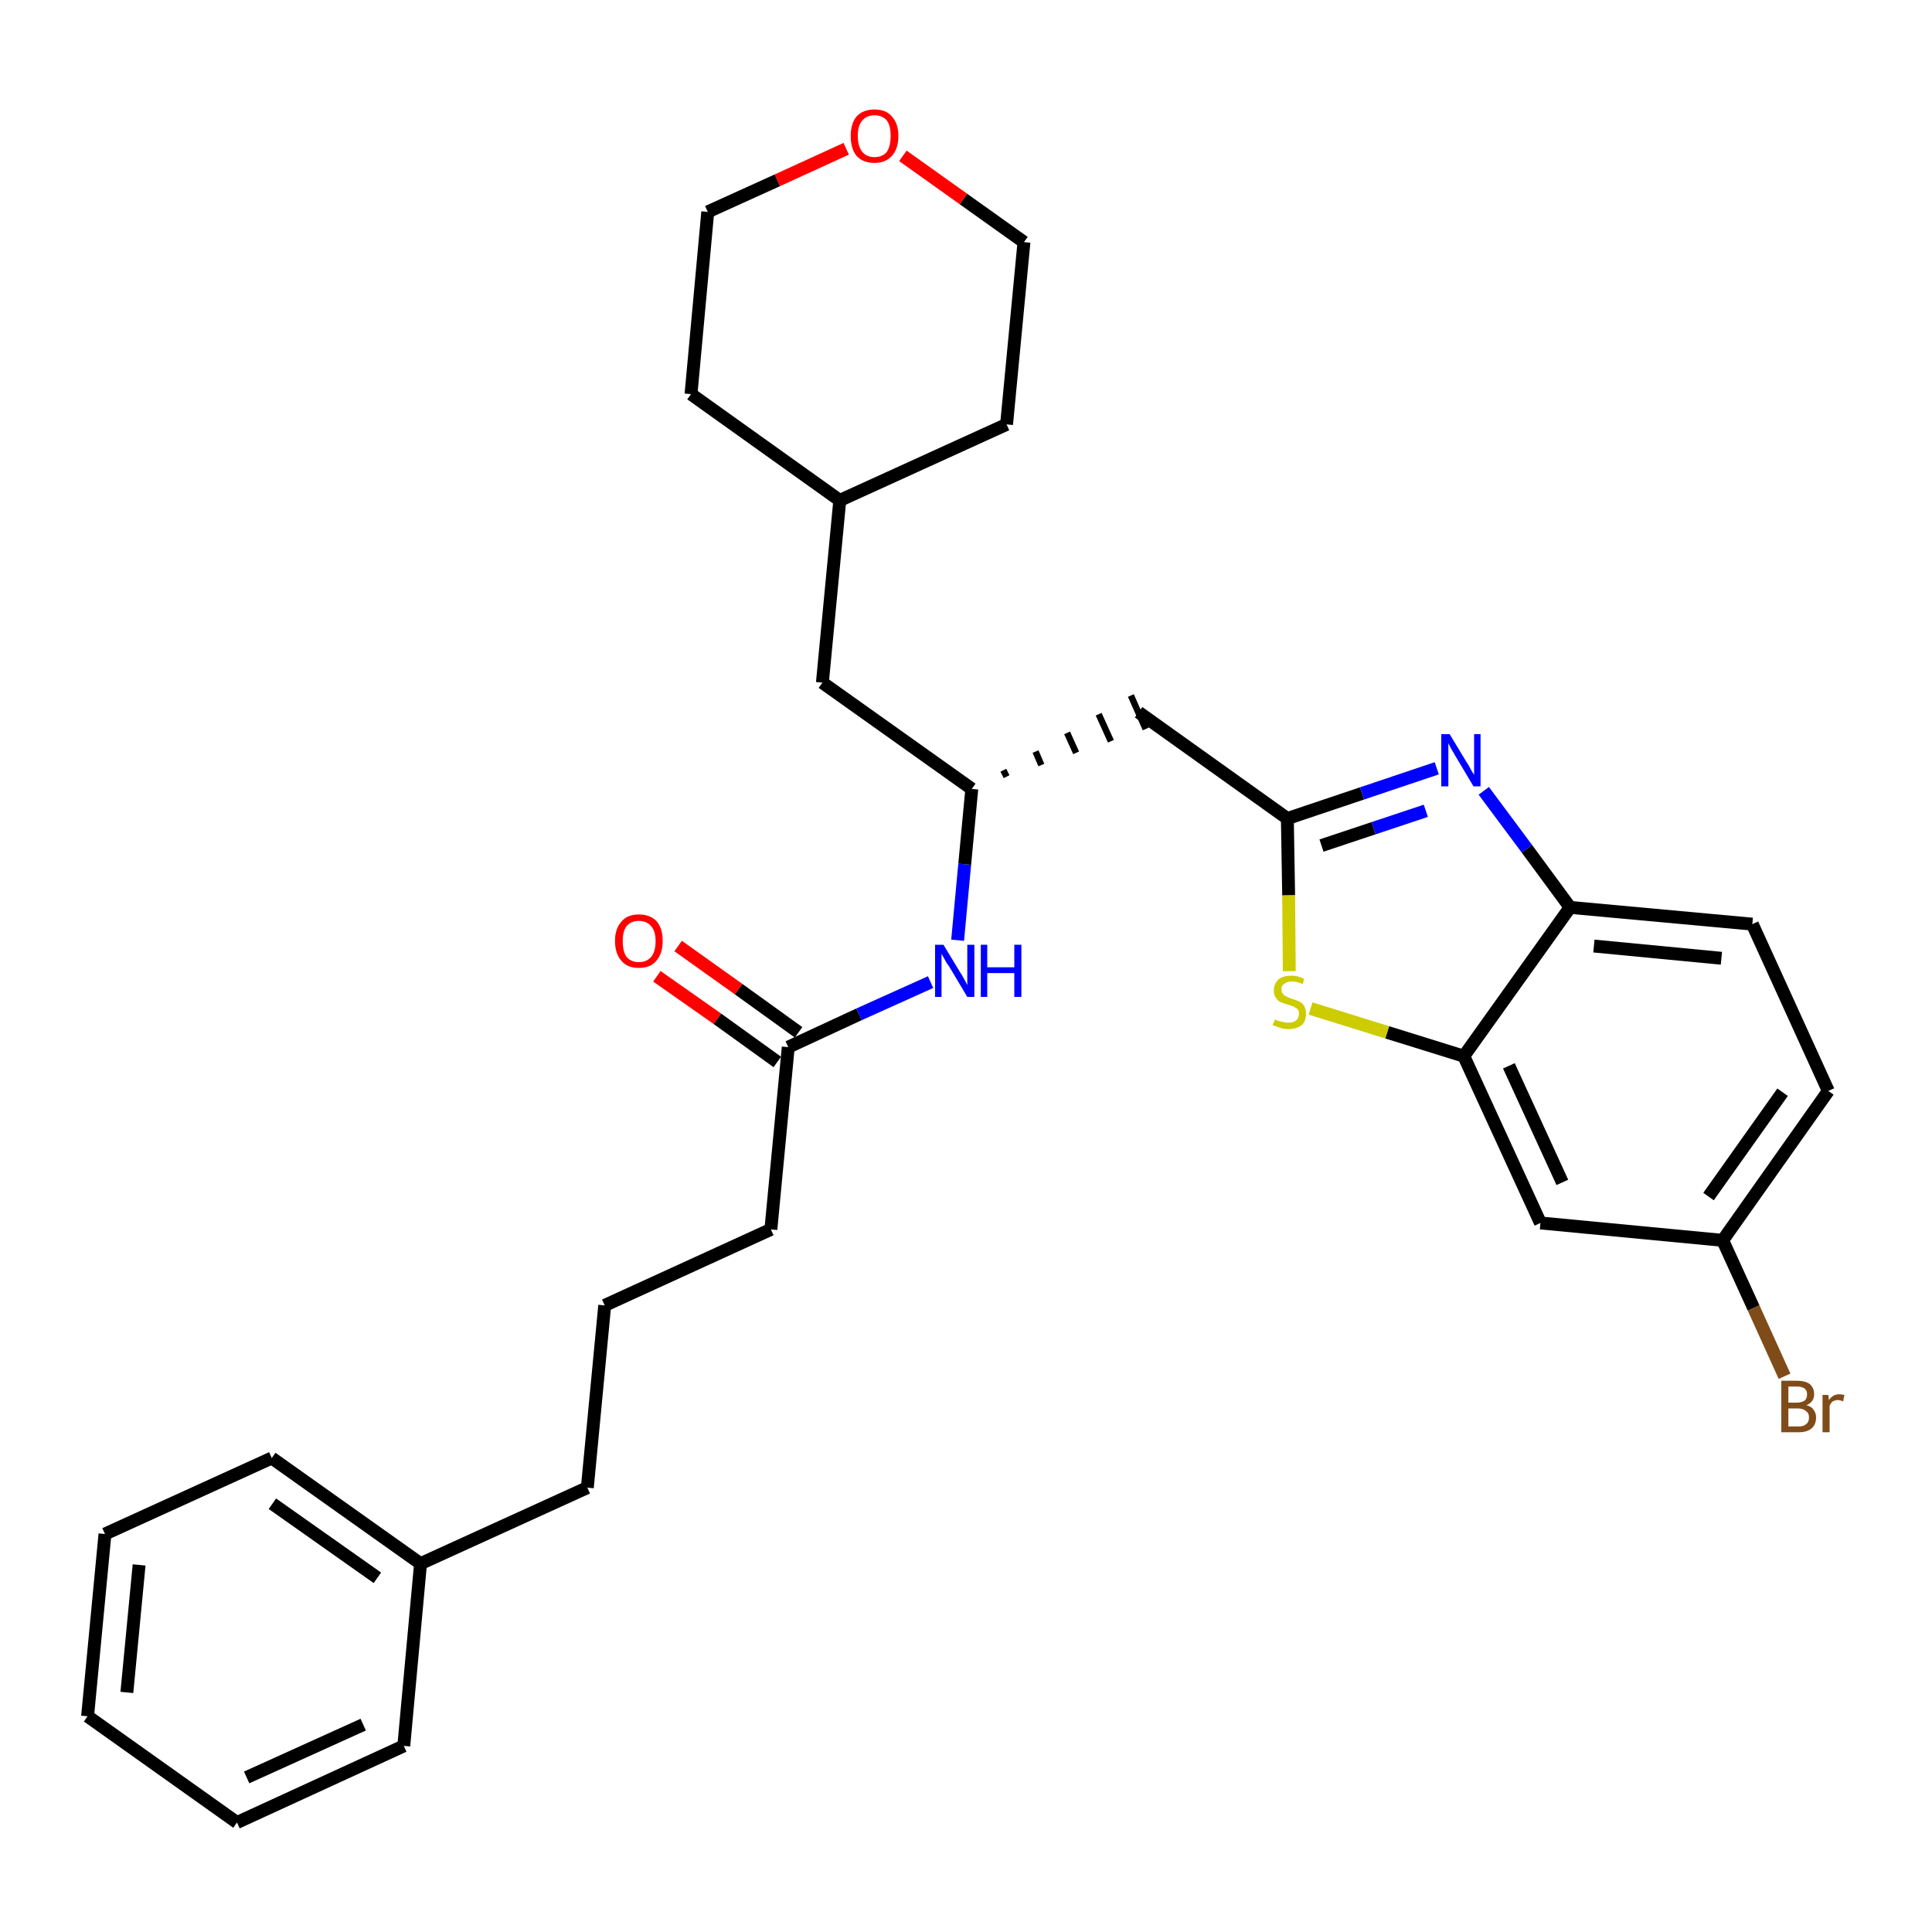 <?xml version='1.0' encoding='iso-8859-1'?>
<svg version='1.1' baseProfile='full'
              xmlns='http://www.w3.org/2000/svg'
                      xmlns:rdkit='http://www.rdkit.org/xml'
                      xmlns:xlink='http://www.w3.org/1999/xlink'
                  xml:space='preserve'
width='300px' height='300px' viewBox='0 0 300 300'>
<!-- END OF HEADER -->
<path class='bond-0 atom-0 atom-1' d='M 102.0,151.6 L 111.4,158.2' style='fill:none;fill-rule:evenodd;stroke:#FF0000;stroke-width:2.0px;stroke-linecap:butt;stroke-linejoin:miter;stroke-opacity:1' />
<path class='bond-0 atom-0 atom-1' d='M 111.4,158.2 L 120.7,164.9' style='fill:none;fill-rule:evenodd;stroke:#000000;stroke-width:2.0px;stroke-linecap:butt;stroke-linejoin:miter;stroke-opacity:1' />
<path class='bond-0 atom-0 atom-1' d='M 105.3,146.9 L 114.7,153.6' style='fill:none;fill-rule:evenodd;stroke:#FF0000;stroke-width:2.0px;stroke-linecap:butt;stroke-linejoin:miter;stroke-opacity:1' />
<path class='bond-0 atom-0 atom-1' d='M 114.7,153.6 L 124.0,160.3' style='fill:none;fill-rule:evenodd;stroke:#000000;stroke-width:2.0px;stroke-linecap:butt;stroke-linejoin:miter;stroke-opacity:1' />
<path class='bond-1 atom-1 atom-2' d='M 122.4,162.6 L 119.7,190.9' style='fill:none;fill-rule:evenodd;stroke:#000000;stroke-width:2.0px;stroke-linecap:butt;stroke-linejoin:miter;stroke-opacity:1' />
<path class='bond-10 atom-1 atom-11' d='M 122.4,162.6 L 133.4,157.5' style='fill:none;fill-rule:evenodd;stroke:#000000;stroke-width:2.0px;stroke-linecap:butt;stroke-linejoin:miter;stroke-opacity:1' />
<path class='bond-10 atom-1 atom-11' d='M 133.4,157.5 L 144.5,152.5' style='fill:none;fill-rule:evenodd;stroke:#0000FF;stroke-width:2.0px;stroke-linecap:butt;stroke-linejoin:miter;stroke-opacity:1' />
<path class='bond-2 atom-2 atom-3' d='M 119.7,190.9 L 93.9,202.7' style='fill:none;fill-rule:evenodd;stroke:#000000;stroke-width:2.0px;stroke-linecap:butt;stroke-linejoin:miter;stroke-opacity:1' />
<path class='bond-3 atom-3 atom-4' d='M 93.9,202.7 L 91.2,231.0' style='fill:none;fill-rule:evenodd;stroke:#000000;stroke-width:2.0px;stroke-linecap:butt;stroke-linejoin:miter;stroke-opacity:1' />
<path class='bond-4 atom-4 atom-5' d='M 91.2,231.0 L 65.3,242.8' style='fill:none;fill-rule:evenodd;stroke:#000000;stroke-width:2.0px;stroke-linecap:butt;stroke-linejoin:miter;stroke-opacity:1' />
<path class='bond-5 atom-5 atom-6' d='M 65.3,242.8 L 42.2,226.4' style='fill:none;fill-rule:evenodd;stroke:#000000;stroke-width:2.0px;stroke-linecap:butt;stroke-linejoin:miter;stroke-opacity:1' />
<path class='bond-5 atom-5 atom-6' d='M 58.6,245.0 L 42.3,233.5' style='fill:none;fill-rule:evenodd;stroke:#000000;stroke-width:2.0px;stroke-linecap:butt;stroke-linejoin:miter;stroke-opacity:1' />
<path class='bond-30 atom-10 atom-5' d='M 62.7,271.1 L 65.3,242.8' style='fill:none;fill-rule:evenodd;stroke:#000000;stroke-width:2.0px;stroke-linecap:butt;stroke-linejoin:miter;stroke-opacity:1' />
<path class='bond-6 atom-6 atom-7' d='M 42.2,226.4 L 16.3,238.2' style='fill:none;fill-rule:evenodd;stroke:#000000;stroke-width:2.0px;stroke-linecap:butt;stroke-linejoin:miter;stroke-opacity:1' />
<path class='bond-7 atom-7 atom-8' d='M 16.3,238.2 L 13.6,266.5' style='fill:none;fill-rule:evenodd;stroke:#000000;stroke-width:2.0px;stroke-linecap:butt;stroke-linejoin:miter;stroke-opacity:1' />
<path class='bond-7 atom-7 atom-8' d='M 21.6,243.0 L 19.7,262.8' style='fill:none;fill-rule:evenodd;stroke:#000000;stroke-width:2.0px;stroke-linecap:butt;stroke-linejoin:miter;stroke-opacity:1' />
<path class='bond-8 atom-8 atom-9' d='M 13.6,266.5 L 36.8,283.0' style='fill:none;fill-rule:evenodd;stroke:#000000;stroke-width:2.0px;stroke-linecap:butt;stroke-linejoin:miter;stroke-opacity:1' />
<path class='bond-9 atom-9 atom-10' d='M 36.8,283.0 L 62.7,271.1' style='fill:none;fill-rule:evenodd;stroke:#000000;stroke-width:2.0px;stroke-linecap:butt;stroke-linejoin:miter;stroke-opacity:1' />
<path class='bond-9 atom-9 atom-10' d='M 38.3,276.0 L 56.4,267.8' style='fill:none;fill-rule:evenodd;stroke:#000000;stroke-width:2.0px;stroke-linecap:butt;stroke-linejoin:miter;stroke-opacity:1' />
<path class='bond-11 atom-11 atom-12' d='M 148.7,146.0 L 149.8,134.2' style='fill:none;fill-rule:evenodd;stroke:#0000FF;stroke-width:2.0px;stroke-linecap:butt;stroke-linejoin:miter;stroke-opacity:1' />
<path class='bond-11 atom-11 atom-12' d='M 149.8,134.2 L 150.9,122.5' style='fill:none;fill-rule:evenodd;stroke:#000000;stroke-width:2.0px;stroke-linecap:butt;stroke-linejoin:miter;stroke-opacity:1' />
<path class='bond-12 atom-12 atom-13' d='M 156.3,120.6 L 155.8,119.6' style='fill:none;fill-rule:evenodd;stroke:#000000;stroke-width:1.0px;stroke-linecap:butt;stroke-linejoin:miter;stroke-opacity:1' />
<path class='bond-12 atom-12 atom-13' d='M 161.7,118.8 L 160.8,116.7' style='fill:none;fill-rule:evenodd;stroke:#000000;stroke-width:1.0px;stroke-linecap:butt;stroke-linejoin:miter;stroke-opacity:1' />
<path class='bond-12 atom-12 atom-13' d='M 167.1,116.9 L 165.7,113.8' style='fill:none;fill-rule:evenodd;stroke:#000000;stroke-width:1.0px;stroke-linecap:butt;stroke-linejoin:miter;stroke-opacity:1' />
<path class='bond-12 atom-12 atom-13' d='M 172.5,115.1 L 170.6,110.9' style='fill:none;fill-rule:evenodd;stroke:#000000;stroke-width:1.0px;stroke-linecap:butt;stroke-linejoin:miter;stroke-opacity:1' />
<path class='bond-12 atom-12 atom-13' d='M 177.9,113.2 L 175.6,108.0' style='fill:none;fill-rule:evenodd;stroke:#000000;stroke-width:1.0px;stroke-linecap:butt;stroke-linejoin:miter;stroke-opacity:1' />
<path class='bond-23 atom-12 atom-24' d='M 150.9,122.5 L 127.7,106.0' style='fill:none;fill-rule:evenodd;stroke:#000000;stroke-width:2.0px;stroke-linecap:butt;stroke-linejoin:miter;stroke-opacity:1' />
<path class='bond-13 atom-13 atom-14' d='M 176.8,110.6 L 199.9,127.1' style='fill:none;fill-rule:evenodd;stroke:#000000;stroke-width:2.0px;stroke-linecap:butt;stroke-linejoin:miter;stroke-opacity:1' />
<path class='bond-14 atom-14 atom-15' d='M 199.9,127.1 L 211.5,123.2' style='fill:none;fill-rule:evenodd;stroke:#000000;stroke-width:2.0px;stroke-linecap:butt;stroke-linejoin:miter;stroke-opacity:1' />
<path class='bond-14 atom-14 atom-15' d='M 211.5,123.2 L 223.1,119.3' style='fill:none;fill-rule:evenodd;stroke:#0000FF;stroke-width:2.0px;stroke-linecap:butt;stroke-linejoin:miter;stroke-opacity:1' />
<path class='bond-14 atom-14 atom-15' d='M 205.2,131.3 L 213.3,128.6' style='fill:none;fill-rule:evenodd;stroke:#000000;stroke-width:2.0px;stroke-linecap:butt;stroke-linejoin:miter;stroke-opacity:1' />
<path class='bond-14 atom-14 atom-15' d='M 213.3,128.6 L 221.4,125.9' style='fill:none;fill-rule:evenodd;stroke:#0000FF;stroke-width:2.0px;stroke-linecap:butt;stroke-linejoin:miter;stroke-opacity:1' />
<path class='bond-31 atom-23 atom-14' d='M 200.2,150.8 L 200.1,139.0' style='fill:none;fill-rule:evenodd;stroke:#CCCC00;stroke-width:2.0px;stroke-linecap:butt;stroke-linejoin:miter;stroke-opacity:1' />
<path class='bond-31 atom-23 atom-14' d='M 200.1,139.0 L 199.9,127.1' style='fill:none;fill-rule:evenodd;stroke:#000000;stroke-width:2.0px;stroke-linecap:butt;stroke-linejoin:miter;stroke-opacity:1' />
<path class='bond-15 atom-15 atom-16' d='M 230.4,122.8 L 237.1,131.8' style='fill:none;fill-rule:evenodd;stroke:#0000FF;stroke-width:2.0px;stroke-linecap:butt;stroke-linejoin:miter;stroke-opacity:1' />
<path class='bond-15 atom-15 atom-16' d='M 237.1,131.8 L 243.8,140.9' style='fill:none;fill-rule:evenodd;stroke:#000000;stroke-width:2.0px;stroke-linecap:butt;stroke-linejoin:miter;stroke-opacity:1' />
<path class='bond-16 atom-16 atom-17' d='M 243.8,140.9 L 272.1,143.5' style='fill:none;fill-rule:evenodd;stroke:#000000;stroke-width:2.0px;stroke-linecap:butt;stroke-linejoin:miter;stroke-opacity:1' />
<path class='bond-16 atom-16 atom-17' d='M 247.5,146.9 L 267.3,148.8' style='fill:none;fill-rule:evenodd;stroke:#000000;stroke-width:2.0px;stroke-linecap:butt;stroke-linejoin:miter;stroke-opacity:1' />
<path class='bond-33 atom-22 atom-16' d='M 227.3,164.0 L 243.8,140.9' style='fill:none;fill-rule:evenodd;stroke:#000000;stroke-width:2.0px;stroke-linecap:butt;stroke-linejoin:miter;stroke-opacity:1' />
<path class='bond-17 atom-17 atom-18' d='M 272.1,143.5 L 283.9,169.4' style='fill:none;fill-rule:evenodd;stroke:#000000;stroke-width:2.0px;stroke-linecap:butt;stroke-linejoin:miter;stroke-opacity:1' />
<path class='bond-18 atom-18 atom-19' d='M 283.9,169.4 L 267.5,192.6' style='fill:none;fill-rule:evenodd;stroke:#000000;stroke-width:2.0px;stroke-linecap:butt;stroke-linejoin:miter;stroke-opacity:1' />
<path class='bond-18 atom-18 atom-19' d='M 276.8,169.6 L 265.3,185.8' style='fill:none;fill-rule:evenodd;stroke:#000000;stroke-width:2.0px;stroke-linecap:butt;stroke-linejoin:miter;stroke-opacity:1' />
<path class='bond-19 atom-19 atom-20' d='M 267.5,192.6 L 272.3,203.1' style='fill:none;fill-rule:evenodd;stroke:#000000;stroke-width:2.0px;stroke-linecap:butt;stroke-linejoin:miter;stroke-opacity:1' />
<path class='bond-19 atom-19 atom-20' d='M 272.3,203.1 L 277.1,213.7' style='fill:none;fill-rule:evenodd;stroke:#7F4C19;stroke-width:2.0px;stroke-linecap:butt;stroke-linejoin:miter;stroke-opacity:1' />
<path class='bond-20 atom-19 atom-21' d='M 267.5,192.6 L 239.2,189.9' style='fill:none;fill-rule:evenodd;stroke:#000000;stroke-width:2.0px;stroke-linecap:butt;stroke-linejoin:miter;stroke-opacity:1' />
<path class='bond-21 atom-21 atom-22' d='M 239.2,189.9 L 227.3,164.0' style='fill:none;fill-rule:evenodd;stroke:#000000;stroke-width:2.0px;stroke-linecap:butt;stroke-linejoin:miter;stroke-opacity:1' />
<path class='bond-21 atom-21 atom-22' d='M 242.6,183.6 L 234.3,165.5' style='fill:none;fill-rule:evenodd;stroke:#000000;stroke-width:2.0px;stroke-linecap:butt;stroke-linejoin:miter;stroke-opacity:1' />
<path class='bond-22 atom-22 atom-23' d='M 227.3,164.0 L 215.4,160.3' style='fill:none;fill-rule:evenodd;stroke:#000000;stroke-width:2.0px;stroke-linecap:butt;stroke-linejoin:miter;stroke-opacity:1' />
<path class='bond-22 atom-22 atom-23' d='M 215.4,160.3 L 203.5,156.6' style='fill:none;fill-rule:evenodd;stroke:#CCCC00;stroke-width:2.0px;stroke-linecap:butt;stroke-linejoin:miter;stroke-opacity:1' />
<path class='bond-24 atom-24 atom-25' d='M 127.7,106.0 L 130.4,77.7' style='fill:none;fill-rule:evenodd;stroke:#000000;stroke-width:2.0px;stroke-linecap:butt;stroke-linejoin:miter;stroke-opacity:1' />
<path class='bond-25 atom-25 atom-26' d='M 130.4,77.7 L 156.3,65.9' style='fill:none;fill-rule:evenodd;stroke:#000000;stroke-width:2.0px;stroke-linecap:butt;stroke-linejoin:miter;stroke-opacity:1' />
<path class='bond-32 atom-30 atom-25' d='M 107.3,61.2 L 130.4,77.7' style='fill:none;fill-rule:evenodd;stroke:#000000;stroke-width:2.0px;stroke-linecap:butt;stroke-linejoin:miter;stroke-opacity:1' />
<path class='bond-26 atom-26 atom-27' d='M 156.3,65.9 L 159.0,37.6' style='fill:none;fill-rule:evenodd;stroke:#000000;stroke-width:2.0px;stroke-linecap:butt;stroke-linejoin:miter;stroke-opacity:1' />
<path class='bond-27 atom-27 atom-28' d='M 159.0,37.6 L 149.6,30.9' style='fill:none;fill-rule:evenodd;stroke:#000000;stroke-width:2.0px;stroke-linecap:butt;stroke-linejoin:miter;stroke-opacity:1' />
<path class='bond-27 atom-27 atom-28' d='M 149.6,30.9 L 140.2,24.2' style='fill:none;fill-rule:evenodd;stroke:#FF0000;stroke-width:2.0px;stroke-linecap:butt;stroke-linejoin:miter;stroke-opacity:1' />
<path class='bond-28 atom-28 atom-29' d='M 131.4,23.1 L 120.7,28.0' style='fill:none;fill-rule:evenodd;stroke:#FF0000;stroke-width:2.0px;stroke-linecap:butt;stroke-linejoin:miter;stroke-opacity:1' />
<path class='bond-28 atom-28 atom-29' d='M 120.7,28.0 L 109.9,32.9' style='fill:none;fill-rule:evenodd;stroke:#000000;stroke-width:2.0px;stroke-linecap:butt;stroke-linejoin:miter;stroke-opacity:1' />
<path class='bond-29 atom-29 atom-30' d='M 109.9,32.9 L 107.3,61.2' style='fill:none;fill-rule:evenodd;stroke:#000000;stroke-width:2.0px;stroke-linecap:butt;stroke-linejoin:miter;stroke-opacity:1' />
<path  class='atom-0' d='M 95.5 146.1
Q 95.5 144.2, 96.5 143.1
Q 97.4 142.0, 99.2 142.0
Q 101.0 142.0, 102.0 143.1
Q 102.9 144.2, 102.9 146.1
Q 102.9 148.1, 101.9 149.2
Q 101.0 150.3, 99.2 150.3
Q 97.4 150.3, 96.5 149.2
Q 95.5 148.1, 95.5 146.1
M 99.2 149.4
Q 100.4 149.4, 101.1 148.6
Q 101.8 147.8, 101.8 146.1
Q 101.8 144.6, 101.1 143.8
Q 100.4 143.0, 99.2 143.0
Q 98.0 143.0, 97.3 143.8
Q 96.7 144.6, 96.7 146.1
Q 96.7 147.8, 97.3 148.6
Q 98.0 149.4, 99.2 149.4
' fill='#FF0000'/>
<path  class='atom-11' d='M 146.5 146.7
L 149.1 151.0
Q 149.4 151.4, 149.8 152.2
Q 150.2 152.9, 150.2 153.0
L 150.2 146.7
L 151.3 146.7
L 151.3 154.8
L 150.2 154.8
L 147.4 150.1
Q 147.0 149.6, 146.7 149.0
Q 146.3 148.3, 146.2 148.1
L 146.2 154.8
L 145.2 154.8
L 145.2 146.7
L 146.5 146.7
' fill='#0000FF'/>
<path  class='atom-11' d='M 152.3 146.7
L 153.3 146.7
L 153.3 150.2
L 157.5 150.2
L 157.5 146.7
L 158.6 146.7
L 158.6 154.8
L 157.5 154.8
L 157.5 151.1
L 153.3 151.1
L 153.3 154.8
L 152.3 154.8
L 152.3 146.7
' fill='#0000FF'/>
<path  class='atom-15' d='M 225.1 114.0
L 227.7 118.3
Q 228.0 118.7, 228.4 119.5
Q 228.8 120.2, 228.9 120.3
L 228.9 114.0
L 229.9 114.0
L 229.9 122.1
L 228.8 122.1
L 226.0 117.4
Q 225.7 116.9, 225.3 116.2
Q 225.0 115.6, 224.9 115.4
L 224.9 122.1
L 223.8 122.1
L 223.8 114.0
L 225.1 114.0
' fill='#0000FF'/>
<path  class='atom-20' d='M 280.5 218.2
Q 281.3 218.4, 281.6 218.9
Q 282.0 219.4, 282.0 220.1
Q 282.0 221.2, 281.3 221.8
Q 280.6 222.4, 279.3 222.4
L 276.6 222.4
L 276.6 214.4
L 279.0 214.4
Q 280.3 214.4, 281.0 214.9
Q 281.7 215.5, 281.7 216.5
Q 281.7 217.7, 280.5 218.2
M 277.7 215.3
L 277.7 217.8
L 279.0 217.8
Q 279.7 217.8, 280.2 217.5
Q 280.6 217.2, 280.6 216.5
Q 280.6 215.3, 279.0 215.3
L 277.7 215.3
M 279.3 221.5
Q 280.1 221.5, 280.5 221.1
Q 280.9 220.8, 280.9 220.1
Q 280.9 219.4, 280.4 219.1
Q 280.0 218.7, 279.1 218.7
L 277.7 218.7
L 277.7 221.5
L 279.3 221.5
' fill='#7F4C19'/>
<path  class='atom-20' d='M 283.9 216.6
L 284.0 217.4
Q 284.6 216.5, 285.6 216.5
Q 285.9 216.5, 286.4 216.6
L 286.2 217.6
Q 285.7 217.4, 285.4 217.4
Q 285.0 217.4, 284.6 217.6
Q 284.3 217.8, 284.1 218.3
L 284.1 222.4
L 283.0 222.4
L 283.0 216.6
L 283.9 216.6
' fill='#7F4C19'/>
<path  class='atom-23' d='M 198.0 158.3
Q 198.0 158.3, 198.4 158.5
Q 198.8 158.6, 199.2 158.7
Q 199.6 158.8, 200.0 158.8
Q 200.8 158.8, 201.2 158.5
Q 201.7 158.1, 201.7 157.4
Q 201.7 157.0, 201.5 156.7
Q 201.2 156.5, 200.9 156.3
Q 200.6 156.2, 200.0 156.0
Q 199.3 155.8, 198.8 155.6
Q 198.4 155.4, 198.1 154.9
Q 197.8 154.5, 197.8 153.8
Q 197.8 152.8, 198.5 152.1
Q 199.2 151.5, 200.6 151.5
Q 201.5 151.5, 202.5 152.0
L 202.3 152.8
Q 201.3 152.4, 200.6 152.4
Q 199.8 152.4, 199.4 152.8
Q 198.9 153.1, 199.0 153.6
Q 199.0 154.1, 199.2 154.3
Q 199.4 154.6, 199.7 154.7
Q 200.0 154.9, 200.6 155.1
Q 201.3 155.3, 201.7 155.5
Q 202.2 155.7, 202.5 156.2
Q 202.8 156.7, 202.8 157.4
Q 202.8 158.6, 202.1 159.2
Q 201.3 159.8, 200.1 159.8
Q 199.4 159.8, 198.8 159.6
Q 198.3 159.4, 197.6 159.2
L 198.0 158.3
' fill='#CCCC00'/>
<path  class='atom-28' d='M 132.1 21.1
Q 132.1 19.2, 133.0 18.1
Q 134.0 17.0, 135.8 17.0
Q 137.6 17.0, 138.5 18.1
Q 139.5 19.2, 139.5 21.1
Q 139.5 23.1, 138.5 24.2
Q 137.5 25.3, 135.8 25.3
Q 134.0 25.3, 133.0 24.2
Q 132.1 23.1, 132.1 21.1
M 135.8 24.4
Q 137.0 24.4, 137.7 23.6
Q 138.3 22.7, 138.3 21.1
Q 138.3 19.5, 137.7 18.7
Q 137.0 17.9, 135.8 17.9
Q 134.6 17.9, 133.9 18.7
Q 133.2 19.5, 133.2 21.1
Q 133.2 22.7, 133.9 23.6
Q 134.6 24.4, 135.8 24.4
' fill='#FF0000'/>
</svg>
